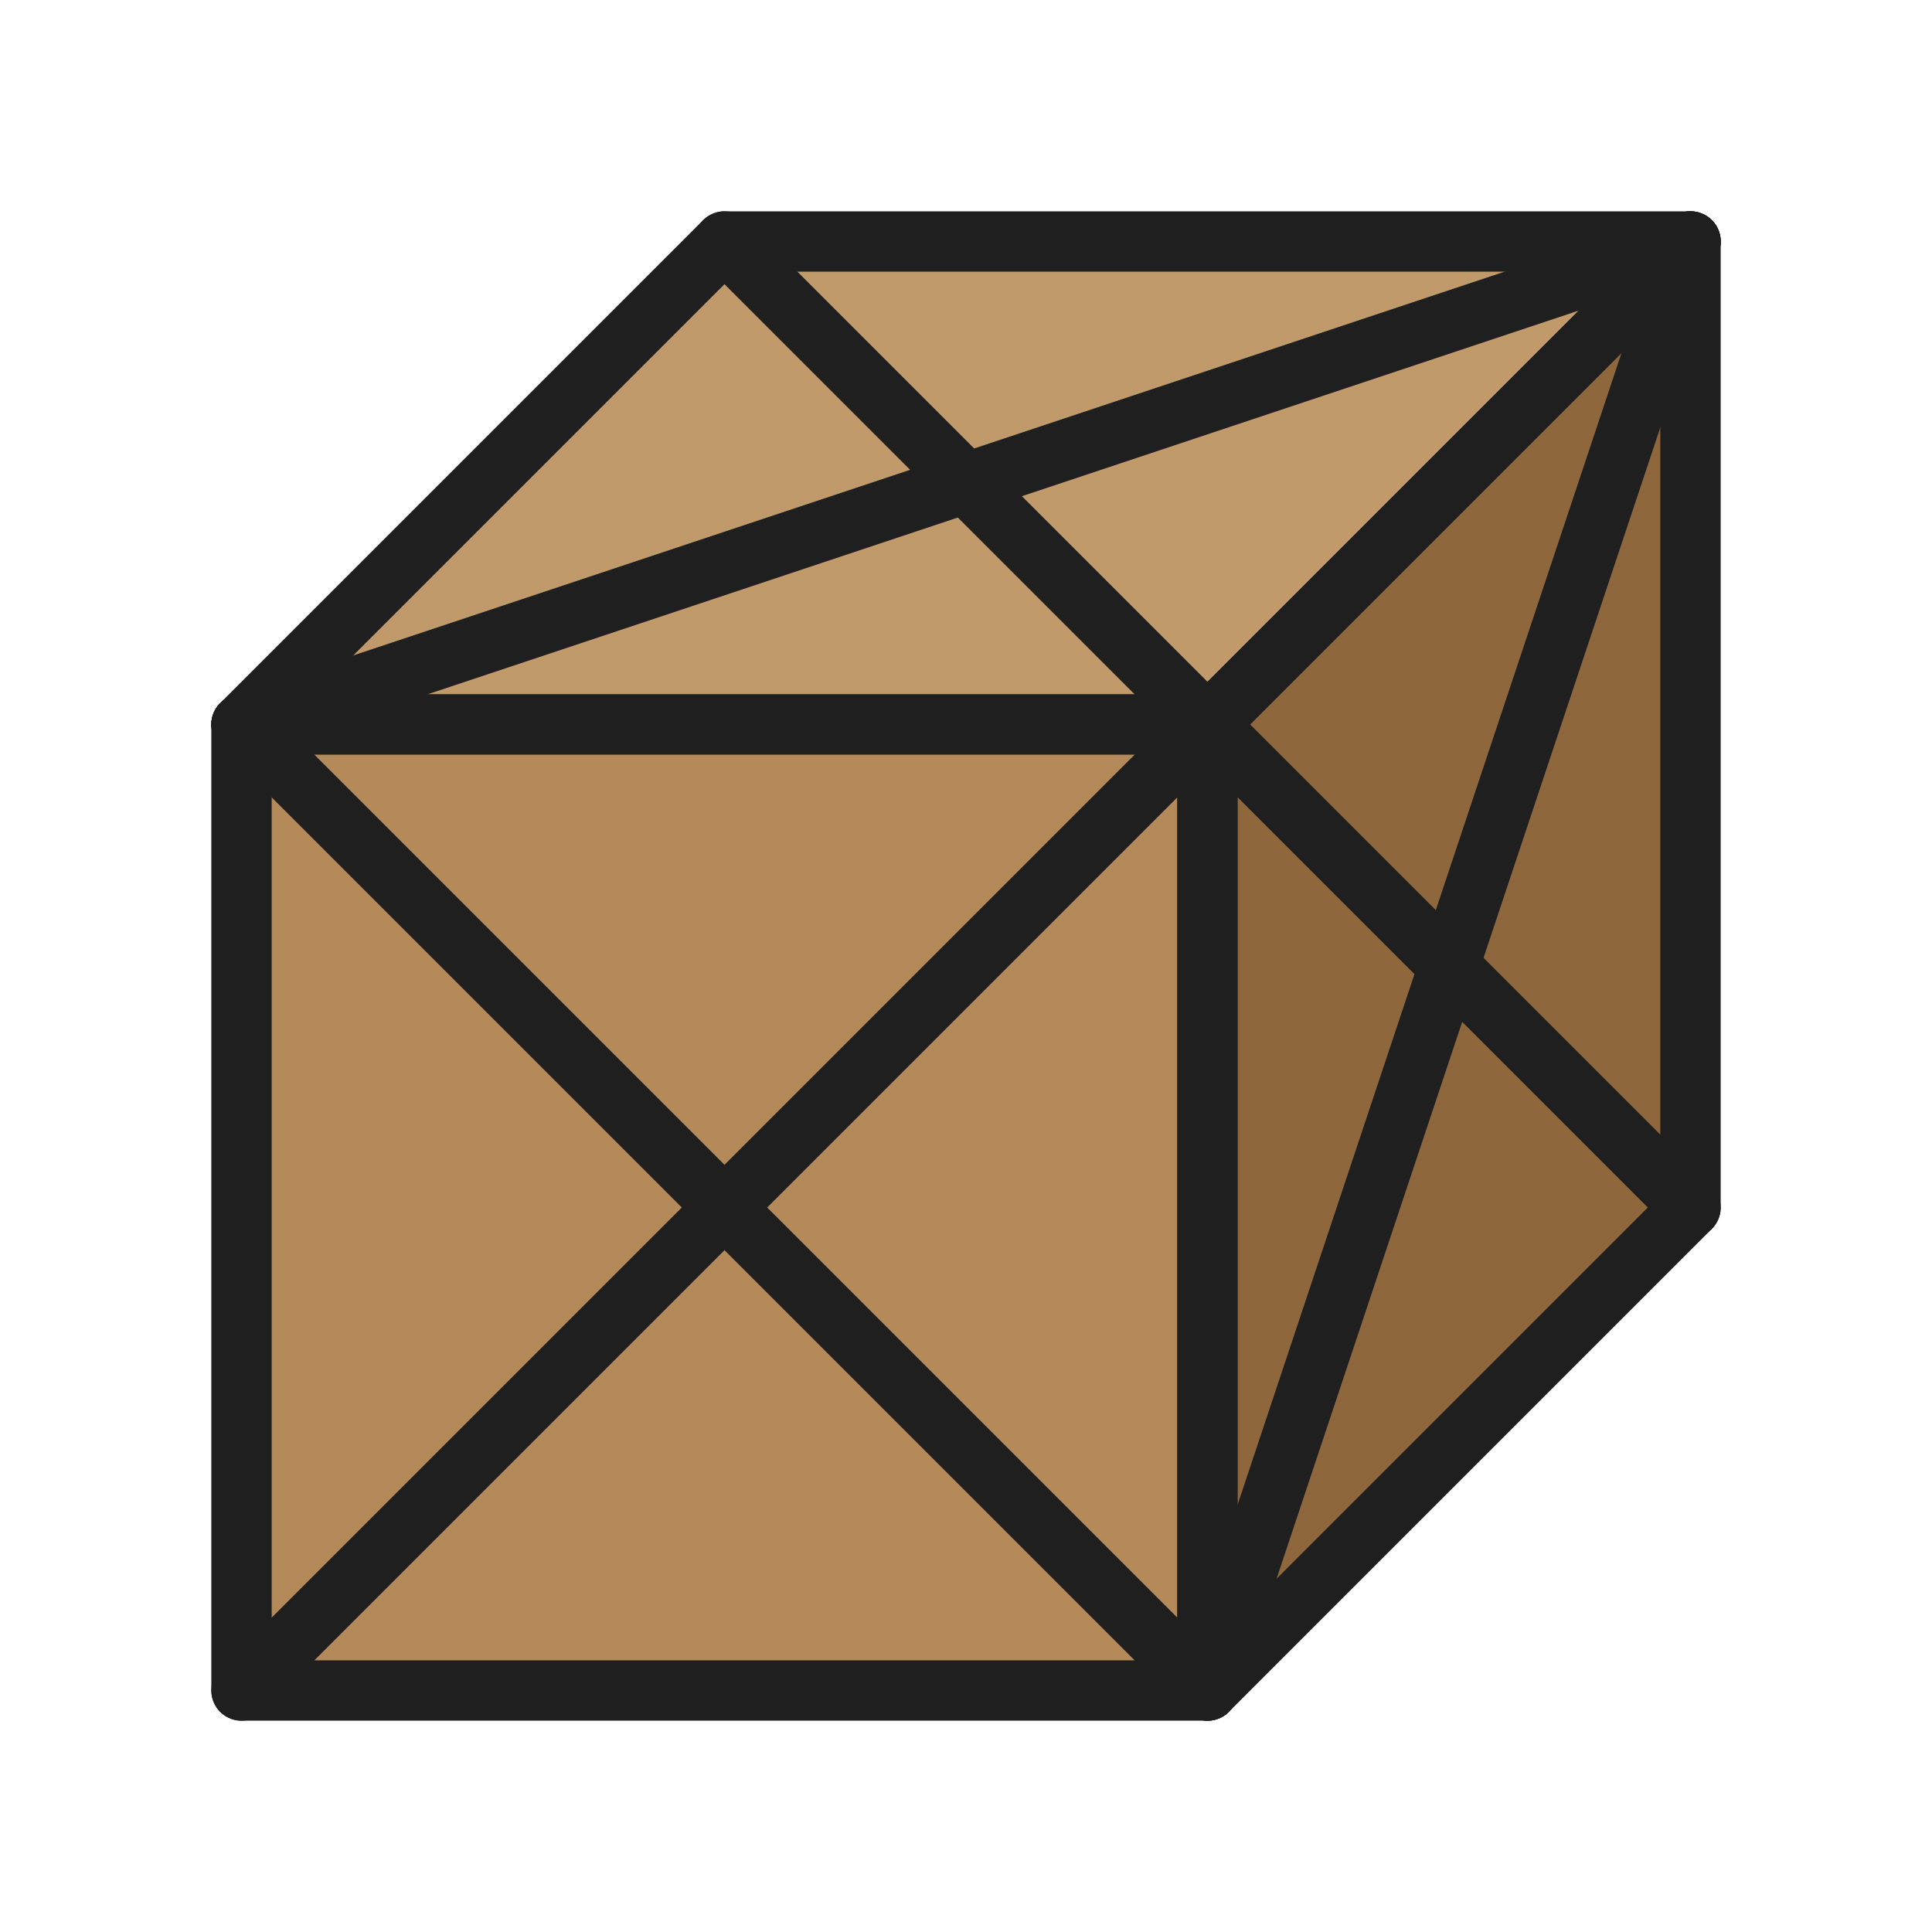 <svg
    xmlns="http://www.w3.org/2000/svg"
    width="64"
    height="64"
    viewBox="0 0 64 64"
    fill="none"
    stroke="#1f1f1f"
    stroke-width="2"
    stroke-linecap="round"
    stroke-linejoin="round"
    >

    <polygon points="8,24 24,8 56,8 40,24" fill="#c19a6b" />

    <line x1="8" x2="56" y1="24" y2="8"/>
    <line x1="24" x2="40" y1="8" y2="24"/>

    <polygon points="8,24 40,24 40,56 8,56" fill="#b58a5b" />
    <line x1="8" x2="40" y1="24" y2="56"/>
    <line x1="8" x2="40" y1="56" y2="24"/>

    <polygon points="40,24 56,8 56,40 40,56" fill="#8f673c" />

    <line x1="40" x2="56" y1="56" y2="8"/>
    <line x1="56" x2="40" y1="40" y2="24"/>
</svg>